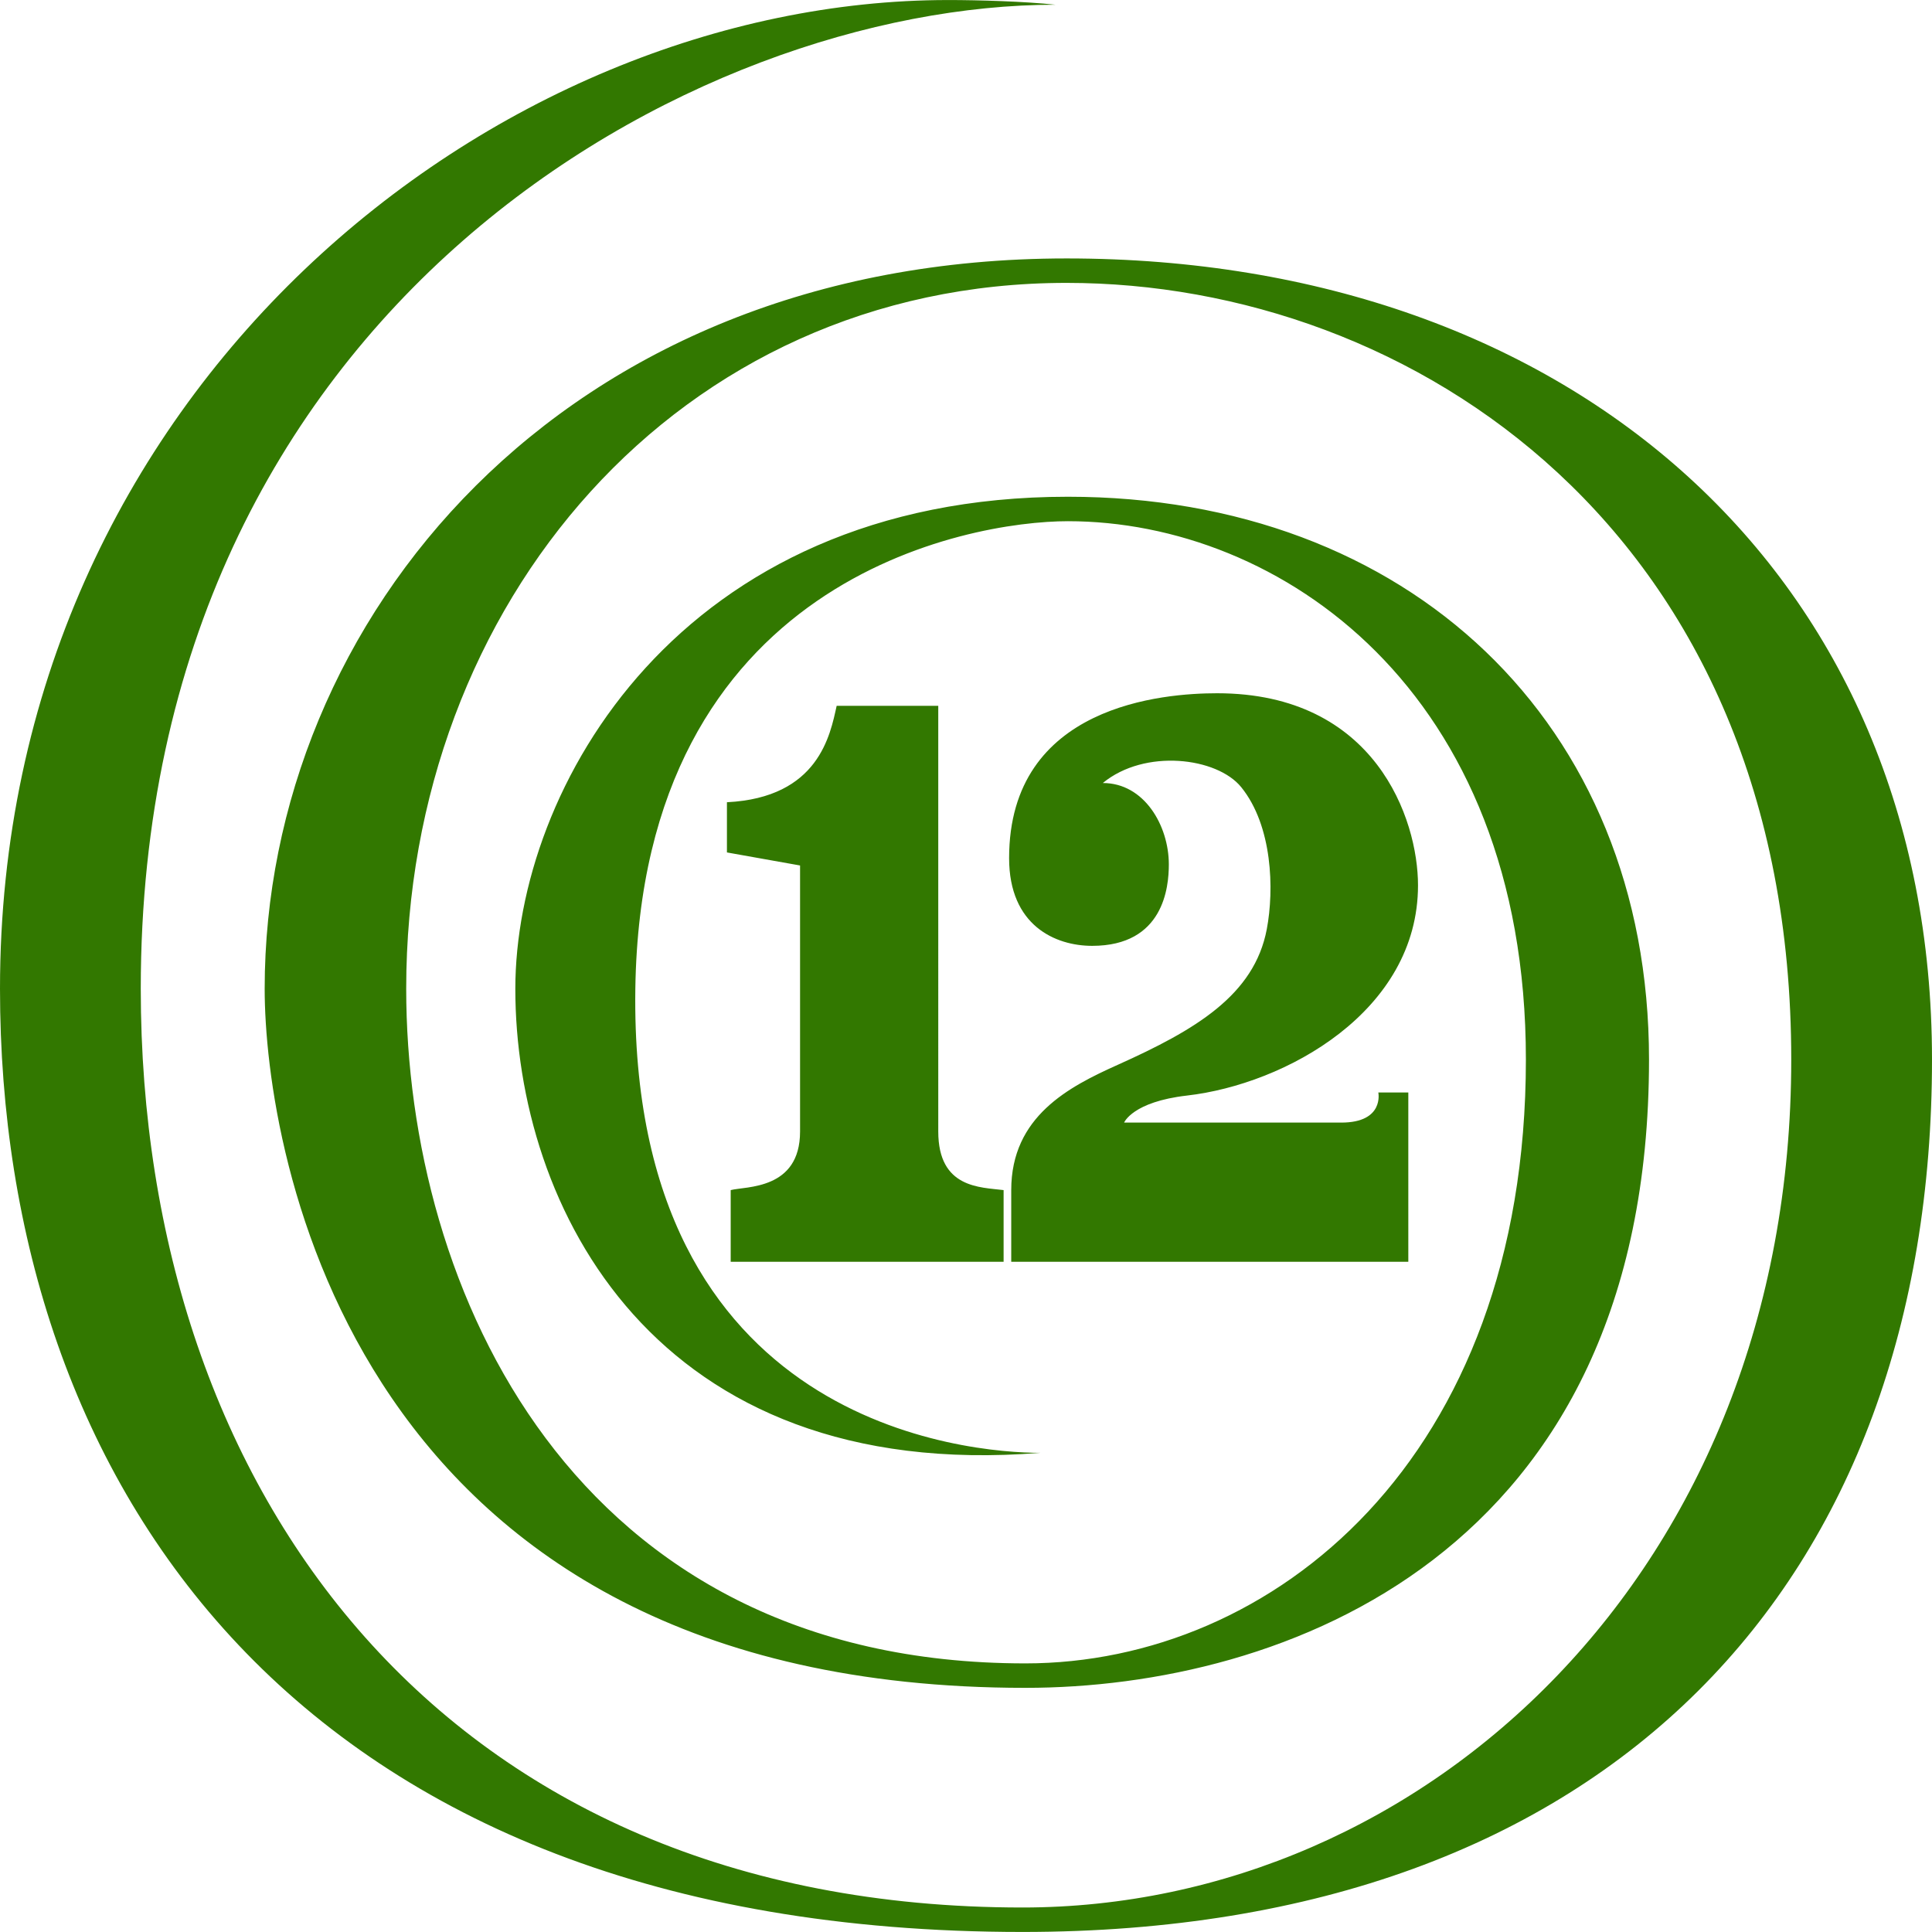 <svg xmlns="http://www.w3.org/2000/svg" width="2500" height="2500" viewBox="1.671 1.669 252.657 252.647"><path d="M125.661 1.669c-59.153 0-123.99 50.921-123.99 129.295 0 64.412 38.626 123.352 133.72 123.352 77.084 0 118.937-46.09 118.937-114.092 0-63.352-47.084-104.763-113.169-104.763-66.19 0-104.875 47.424-104.875 95.503 0 20.96 11.25 91.428 99.481 91.428 33.437 0 81.556-17.255 81.556-82.168 0-44.177-31.698-73.598-75.993-73.598-50.92 0-72.258 38.212-72.265 64.338-.007 28.545 18.212 64.735 68.644 60.695-9.162 0-53.783-3.416-52.95-60.695.78-53.613 43.578-61.14 56.571-61.14 27.574 0 59.891 22.001 59.891 70.4 0 52.36-33.18 78.97-65.454 78.97-59.335 0-80.973-49.135-80.973-88.23 0-50.278 35.506-92.305 86.367-92.305 45.022 0 94.762 32.448 94.762 101.565 0 66.916-48.023 110.894-100.53 110.894-75.612 0-115.312-54.285-115.312-120.154 0-89.392 72.594-128.682 119.613-128.682-3.969-.432-10.018-.613-14.03-.613zm35.178 90.655c-6.905 0-27.202 1.48-27.202 21.567 0 8.814 6.047 11.466 10.861 11.466 9.362 0 10.027-7.686 10.027-10.647 0-5.077-3.217-10.647-8.633-10.647 5.49-4.524 14.938-3.366 18.102.546 4.092 5.058 4.321 13.386 3.342 18.564-1.636 8.65-9.348 13.188-19.495 17.744-6.369 2.86-13.926 6.733-13.926 16.382v9.373h51.928V144.53h-3.923s.827 3.941-4.851 3.941h-28.393s1.083-2.717 8.223-3.536c12.85-1.474 30.212-10.984 30.212-27.495 0-8.655-5.571-25.116-26.272-25.116zm-49.753 1.642c-.84 3.794-2.34 12.014-14.35 12.61v6.565l9.563 1.706v34.787c0 7.666-7.106 7.15-9.072 7.666v9.372h35.69v-9.373c-3.051-.382-8.545-.22-8.545-7.665V93.966z" fill="#327800" stroke-width=".265" stroke-miterlimit="10" font-family="none" font-weight="none" font-size="none" text-anchor="none"/></svg>